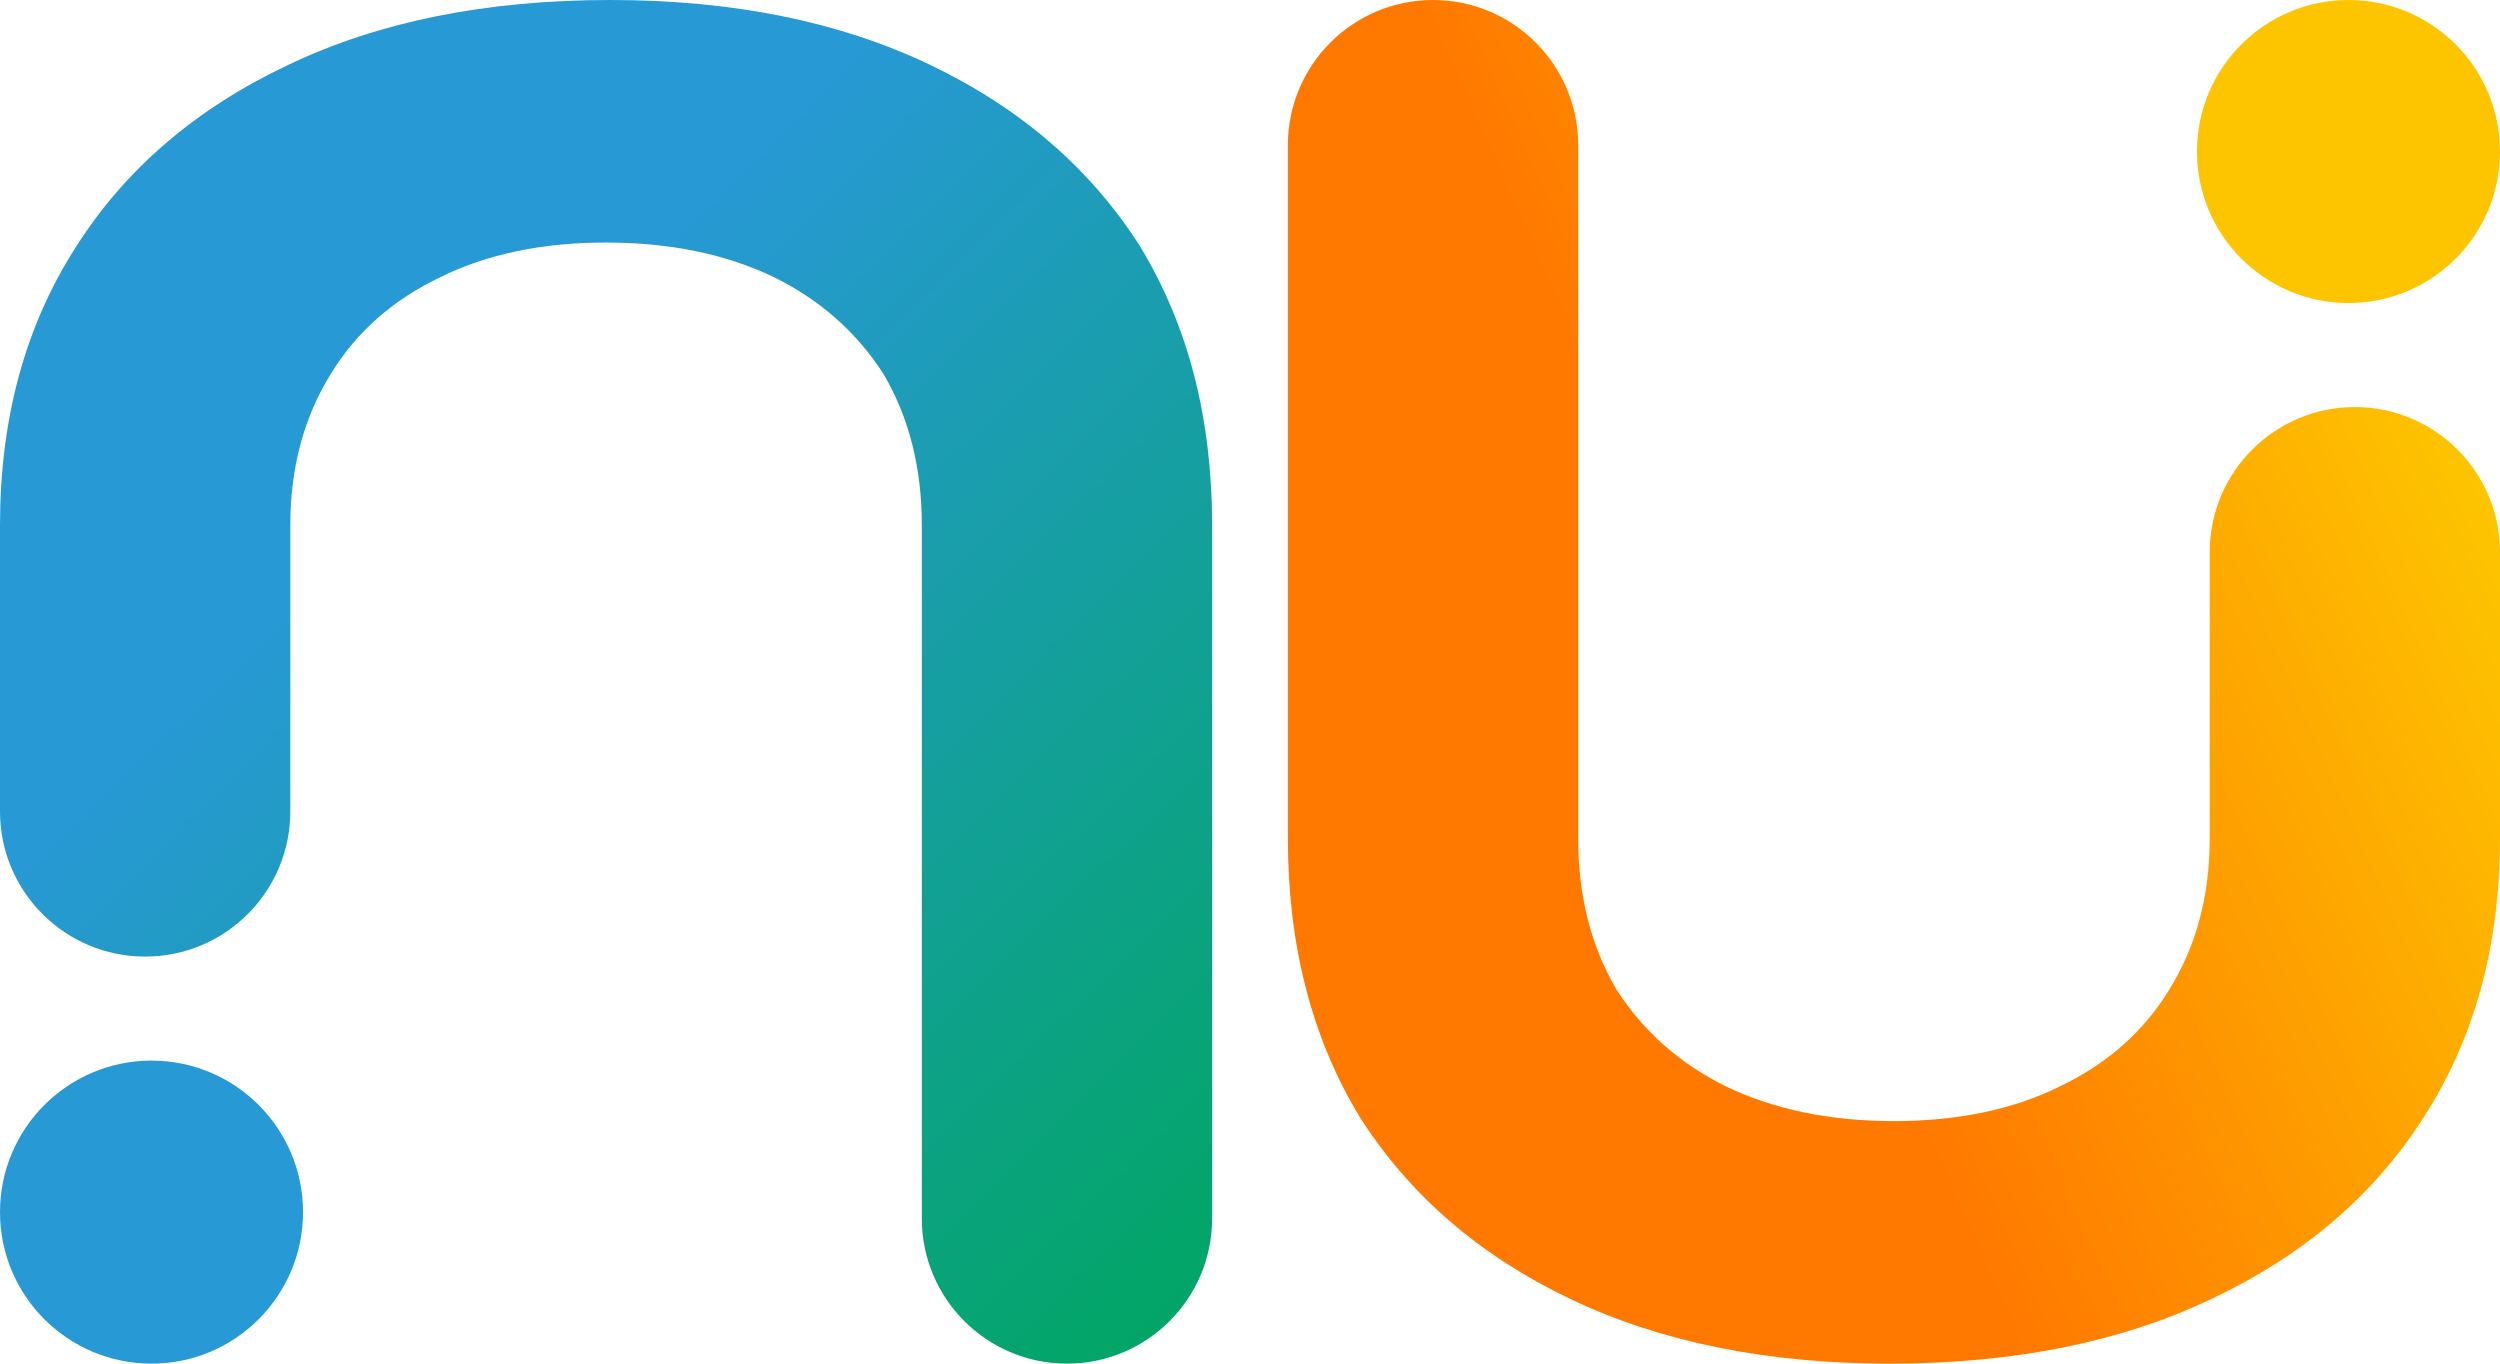 <svg width="66" height="36" viewBox="0 0 66 36" fill="none" xmlns="http://www.w3.org/2000/svg">
<path d="M49.888 36C46.643 36 43.828 35.429 41.441 34.286C39.054 33.143 37.208 31.546 35.902 29.496C34.634 27.412 34 24.958 34 22.134V3.832C34 1.716 35.716 0 37.832 0C39.949 0 41.664 1.716 41.664 3.832V22.134C41.664 23.647 42 24.975 42.671 26.118C43.38 27.227 44.35 28.084 45.58 28.689C46.849 29.294 48.322 29.597 50 29.597C51.678 29.597 53.133 29.294 54.364 28.689C55.632 28.084 56.601 27.227 57.273 26.118C57.981 24.975 58.336 23.647 58.336 22.134V14.578C58.336 12.462 60.051 10.746 62.168 10.746C64.284 10.746 66 12.462 66 14.578V22.134C66 24.958 65.329 27.412 63.986 29.496C62.681 31.546 60.816 33.143 58.392 34.286C56.005 35.429 53.17 36 49.888 36Z" fill="url(#paint0_linear_75_1146)"/>
<path d="M16.112 0C19.357 0 22.172 0.571 24.559 1.714C26.946 2.857 28.793 4.454 30.098 6.504C31.366 8.588 32 11.042 32 13.866V32.168C32 34.284 30.284 36 28.168 36C26.051 36 24.336 34.284 24.336 32.168V13.866C24.336 12.353 24 11.025 23.329 9.882C22.62 8.773 21.65 7.916 20.42 7.311C19.151 6.706 17.678 6.403 16 6.403C14.322 6.403 12.867 6.706 11.636 7.311C10.368 7.916 9.399 8.773 8.727 9.882C8.019 11.025 7.664 12.353 7.664 13.866V21.422C7.664 23.538 5.949 25.254 3.832 25.254C1.716 25.254 0 23.538 0 21.422V13.866C0 11.042 0.671 8.588 2.014 6.504C3.319 4.454 5.184 2.857 7.608 1.714C9.995 0.571 12.83 0 16.112 0Z" fill="url(#paint1_linear_75_1146)"/>
<circle cx="62" cy="4" r="4" fill="#FDC500"/>
<circle cx="4" cy="32" r="4" fill="#2799D5"/>
<defs>
<linearGradient id="paint0_linear_75_1146" x1="43.5" y1="13.5" x2="66" y2="3.5" gradientUnits="userSpaceOnUse">
<stop stop-color="#FF7900"/>
<stop offset="1" stop-color="#FDD400"/>
</linearGradient>
<linearGradient id="paint1_linear_75_1146" x1="10" y1="13.5" x2="32" y2="36" gradientUnits="userSpaceOnUse">
<stop stop-color="#2799D5"/>
<stop offset="1" stop-color="#00A660"/>
</linearGradient>
</defs>
</svg>
